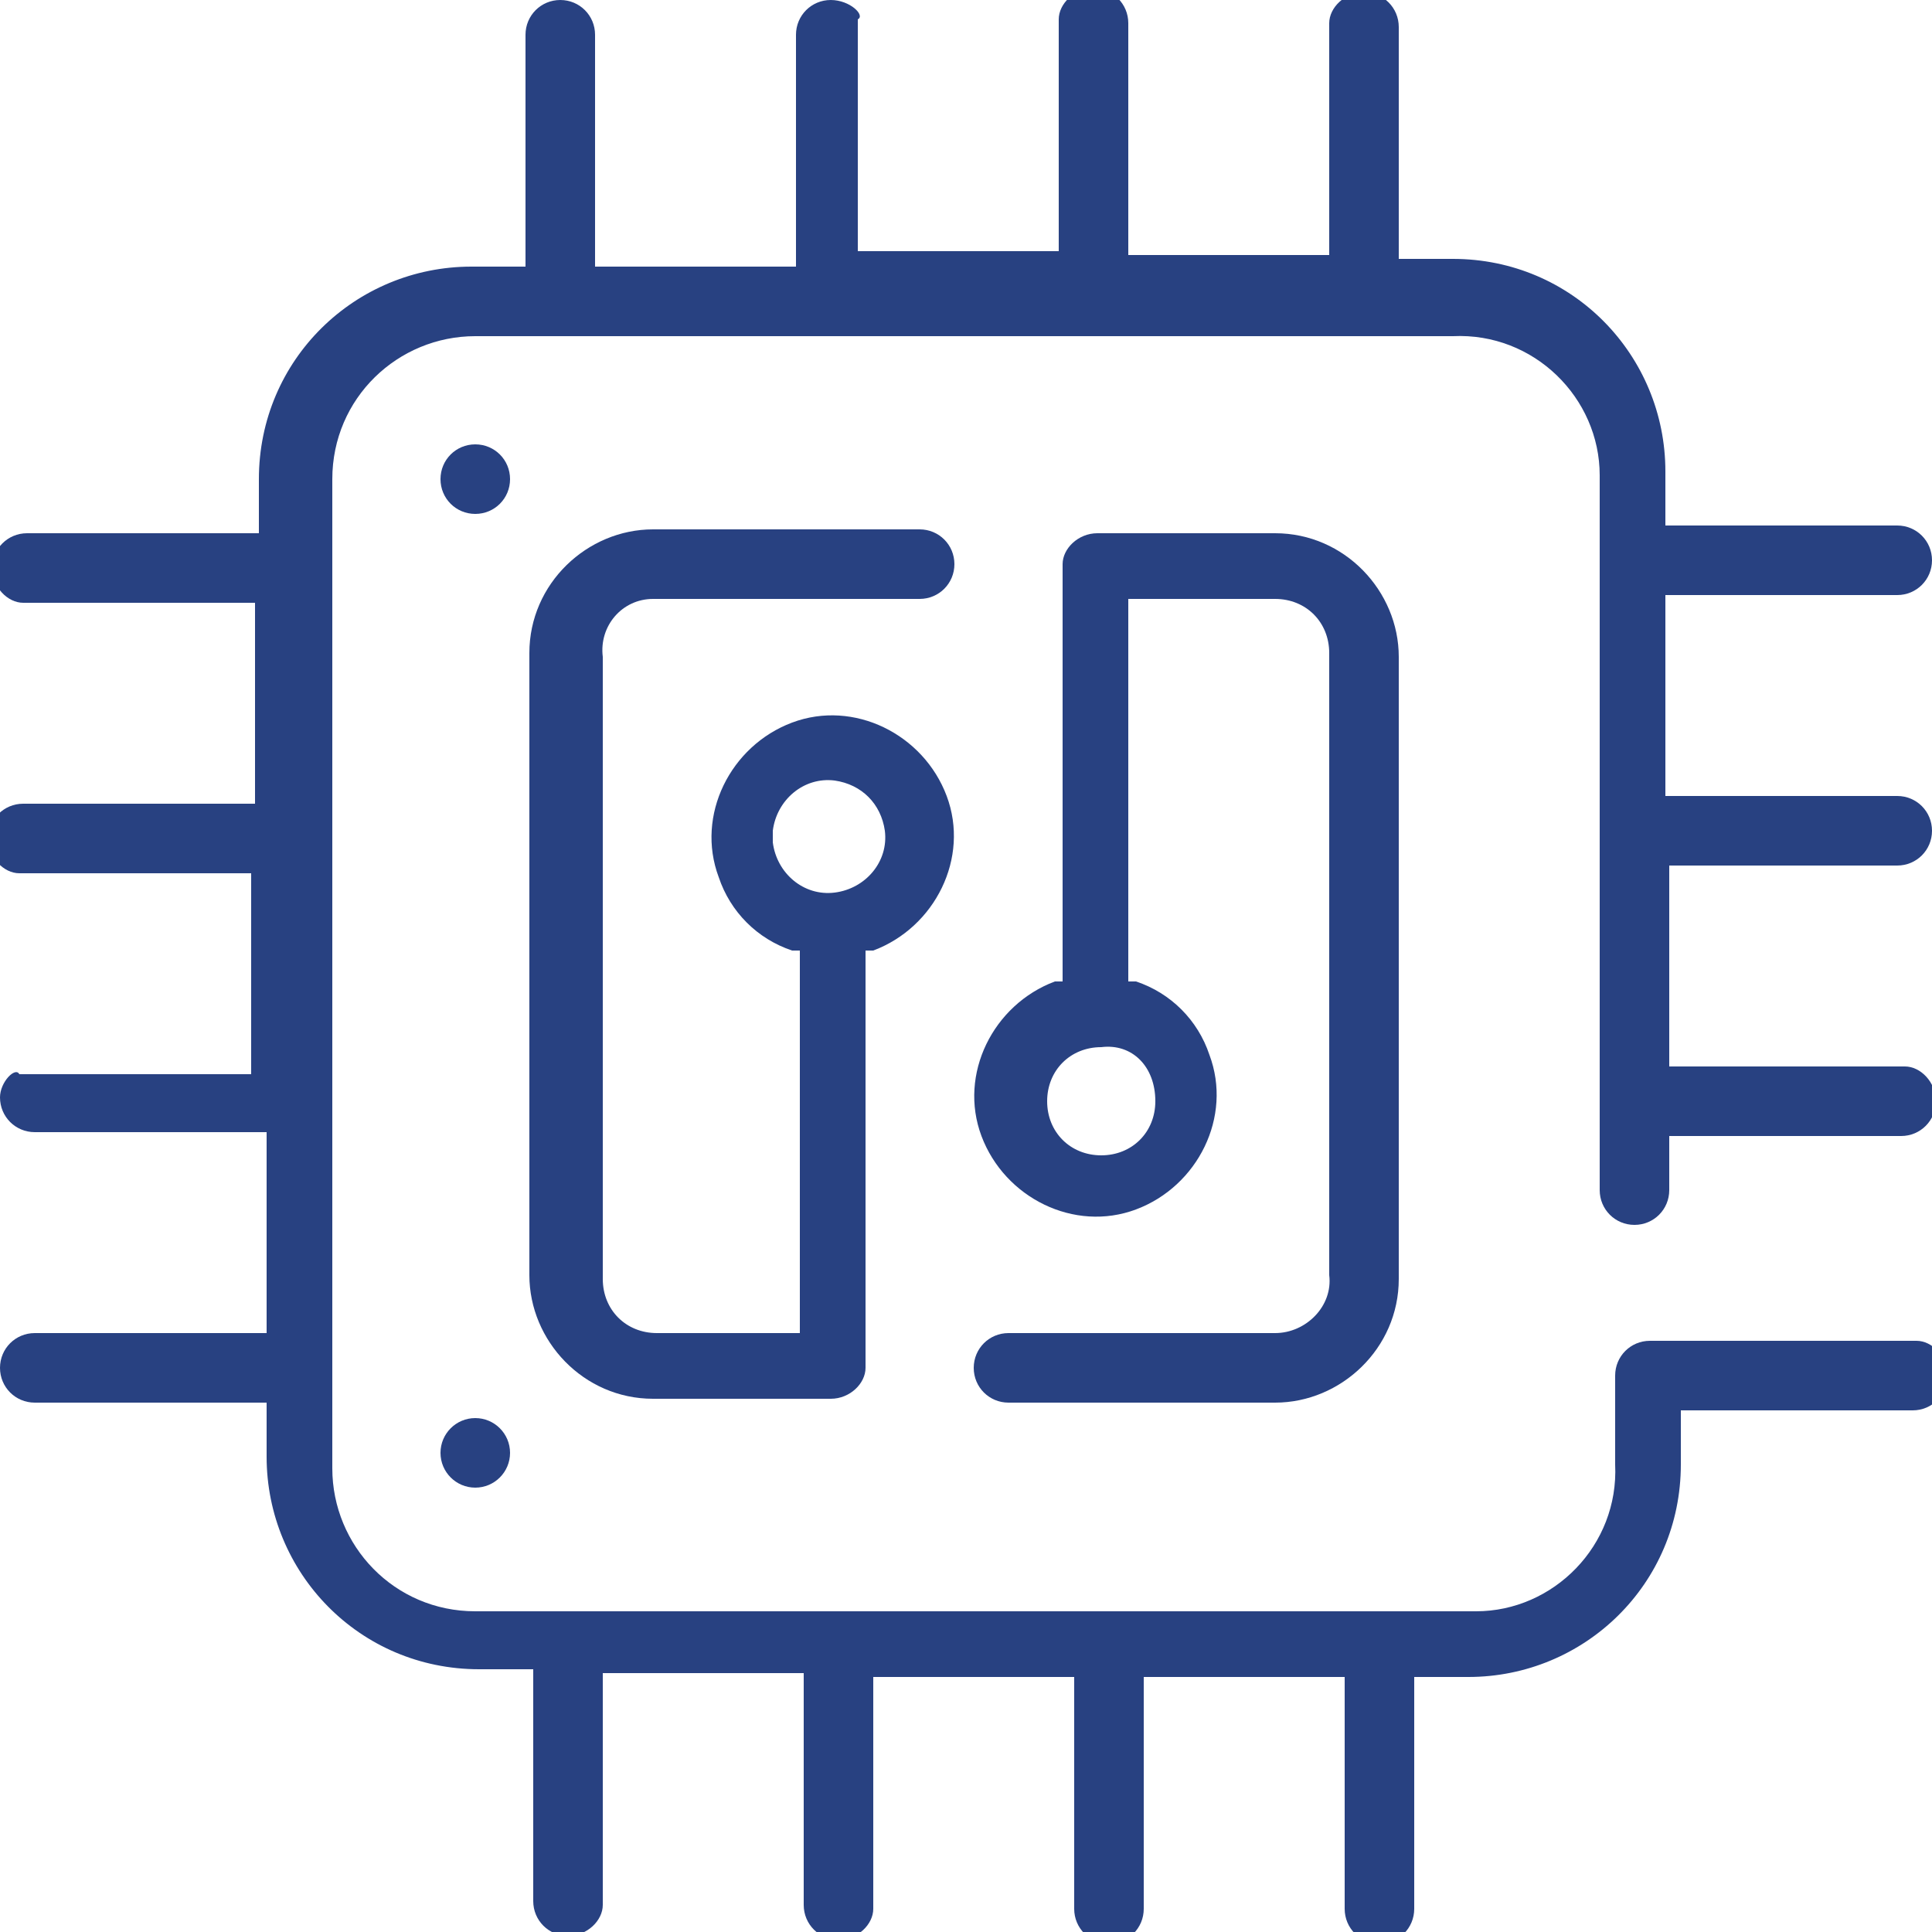 <svg xmlns="http://www.w3.org/2000/svg" xmlns:xlink="http://www.w3.org/1999/xlink" id="Calque_1" x="0" y="0" enable-background="new 0 0 50 50" version="1.1" viewBox="0 0 50 50" xml:space="preserve"><style type="text/css">.st0{fill:#284181}</style><title>picto_ynov_aero_iot</title><g id="_Groupe_"><path id="_Tracé_" d="M12.3,11.5c-0.5,0-0.9,0.4-0.9,0.9c0,0,0,0,0,0c0,0.5,0.4,0.9,0.9,0.9c0,0,0,0,0,0 c0.5,0,0.9-0.4,0.9-0.9l0,0C13.2,11.9,12.8,11.5,12.3,11.5C12.4,11.5,12.3,11.5,12.3,11.5z" class="st0"/><circle id="_Tracé_2" cx="12.3" cy="37.6" r=".9" class="st0"/><path id="_Tracé_3" d="M49.1,22.4c0.5,0,0.9-0.4,0.9-0.9c0,0,0,0,0,0c0-0.5-0.4-0.9-0.9-0.9l0,0h-6v-5.2h6 c0.5,0,0.9-0.4,0.9-0.9c0,0,0,0,0,0c0-0.5-0.4-0.9-0.9-0.9l0,0h-6v-1.4c0-3-2.4-5.5-5.5-5.5h-1.4v-6c0-0.5-0.4-0.9-0.9-0.9l0,0 c-0.5,0-0.9,0.4-0.9,0.8c0,0,0,0,0,0v6h-5.2v-6c0-0.5-0.4-0.9-0.9-0.9l0,0c-0.5,0-0.9,0.4-0.9,0.8c0,0,0,0,0,0v6h-5.2v-6 C22.4,0.4,22,0,21.5,0c0,0,0,0,0,0c-0.5,0-0.9,0.4-0.9,0.9v0v6h-5.2v-6c0-0.5-0.4-0.9-0.9-0.9c0,0,0,0,0,0c-0.5,0-0.9,0.4-0.9,0.9 v0v6h-1.4c-3,0-5.5,2.4-5.5,5.5v1.4h-6c-0.5,0-0.9,0.4-0.9,0.9l0,0c0,0.5,0.4,0.9,0.8,0.9c0,0,0,0,0,0h6v5.2h-6 c-0.5,0-0.9,0.4-0.9,0.9l0,0c0,0.5,0.4,0.9,0.8,0.9c0,0,0,0,0,0h6v5.2h-6C0.4,27.6,0,28,0,28.4c0,0,0,0,0,0c0,0.5,0.4,0.9,0.9,0.9 h0h6v5.2h-6c-0.5,0-0.9,0.4-0.9,0.9c0,0,0,0,0,0c0,0.5,0.4,0.9,0.9,0.9h0h6v1.4c0,3,2.4,5.5,5.5,5.5h1.4v6c0,0.5,0.4,0.9,0.9,0.9 l0,0c0.5,0,0.9-0.4,0.9-0.8c0,0,0,0,0,0v-6h5.2v6c0,0.5,0.4,0.9,0.9,0.9l0,0c0.5,0,0.9-0.4,0.9-0.8c0,0,0,0,0,0v-6h5.2v6 c0,0.5,0.4,0.9,0.9,0.9c0,0,0,0,0,0c0.5,0,0.9-0.4,0.9-0.9l0,0v-6h5.2v6c0,0.5,0.4,0.9,0.9,0.9c0,0,0,0,0,0c0.5,0,0.9-0.4,0.9-0.9 l0,0v-6h1.4c3,0,5.5-2.4,5.5-5.5v-1.4h6c0.5,0,0.9-0.4,0.9-0.9l0,0c0-0.5-0.4-0.9-0.8-0.9c0,0,0,0,0,0h-6.9c-0.5,0-0.9,0.4-0.9,0.9 v2.3c0.1,2.1-1.6,3.8-3.6,3.8c0,0-0.1,0-0.1,0H12.3c-2.1,0-3.7-1.7-3.7-3.7l0,0V12.4c0-2.1,1.7-3.7,3.7-3.7c0,0,0,0,0,0h25.3 c2.1-0.1,3.8,1.6,3.8,3.6c0,0,0,0.1,0,0.1v18.4c0,0.5,0.4,0.9,0.9,0.9c0.5,0,0.9-0.4,0.9-0.9c0,0,0,0,0,0v-1.4h6 c0.5,0,0.9-0.4,0.9-0.9l0,0c0-0.5-0.4-0.9-0.8-0.9c0,0,0,0,0,0h-6.1v-5.2H49.1z" class="st0"/><path id="_Tracé_transparent_" d="M16.9,15.5h6.9c0.5,0,0.9-0.4,0.9-0.9c0,0,0,0,0,0c0-0.5-0.4-0.9-0.9-0.9 c0,0,0,0,0,0h-6.9c-1.7,0-3.2,1.4-3.2,3.2l0,0V33c0,1.7,1.4,3.2,3.2,3.2l0,0h4.6c0.5,0,0.9-0.4,0.9-0.8c0,0,0,0,0,0V24.6h0.2 c1.6-0.6,2.5-2.4,1.9-4c-0.6-1.6-2.4-2.5-4-1.9c-1.6,0.6-2.5,2.4-1.9,4c0.3,0.9,1,1.6,1.9,1.9h0.2v9.9h-3.7c-0.8,0-1.4-0.6-1.4-1.4 v0V17C15.5,16.2,16.1,15.5,16.9,15.5L16.9,15.5z M20,21.5c0.1-0.8,0.8-1.4,1.6-1.3c0.7,0.1,1.2,0.6,1.3,1.3 c0.1,0.8-0.5,1.5-1.3,1.6c-0.8,0.1-1.5-0.5-1.6-1.3C20,21.7,20,21.6,20,21.5z" class="st0"/><path id="_Tracé_transparent_2" d="M33,34.5h-6.9c-0.5,0-0.9,0.4-0.9,0.9c0,0,0,0,0,0c0,0.5,0.4,0.9,0.9,0.9 c0,0,0,0,0,0H33c1.7,0,3.2-1.4,3.2-3.2l0,0V17c0-1.7-1.4-3.2-3.2-3.2l0,0h-4.6c-0.5,0-0.9,0.4-0.9,0.8c0,0,0,0,0,0v10.8h-0.2 c-1.6,0.6-2.5,2.4-1.9,4s2.4,2.5,4,1.9c1.6-0.6,2.5-2.4,1.9-4c-0.3-0.9-1-1.6-1.9-1.9h-0.2v-9.9H33c0.8,0,1.4,0.6,1.4,1.4v0v16.1 C34.5,33.8,33.8,34.5,33,34.5z M29.9,28.5c0,0.8-0.6,1.4-1.4,1.4c-0.8,0-1.4-0.6-1.4-1.4c0-0.8,0.6-1.4,1.4-1.4c0,0,0,0,0,0 C29.3,27,29.9,27.6,29.9,28.5C29.9,28.4,29.9,28.5,29.9,28.5z" class="st0"/></g></svg>